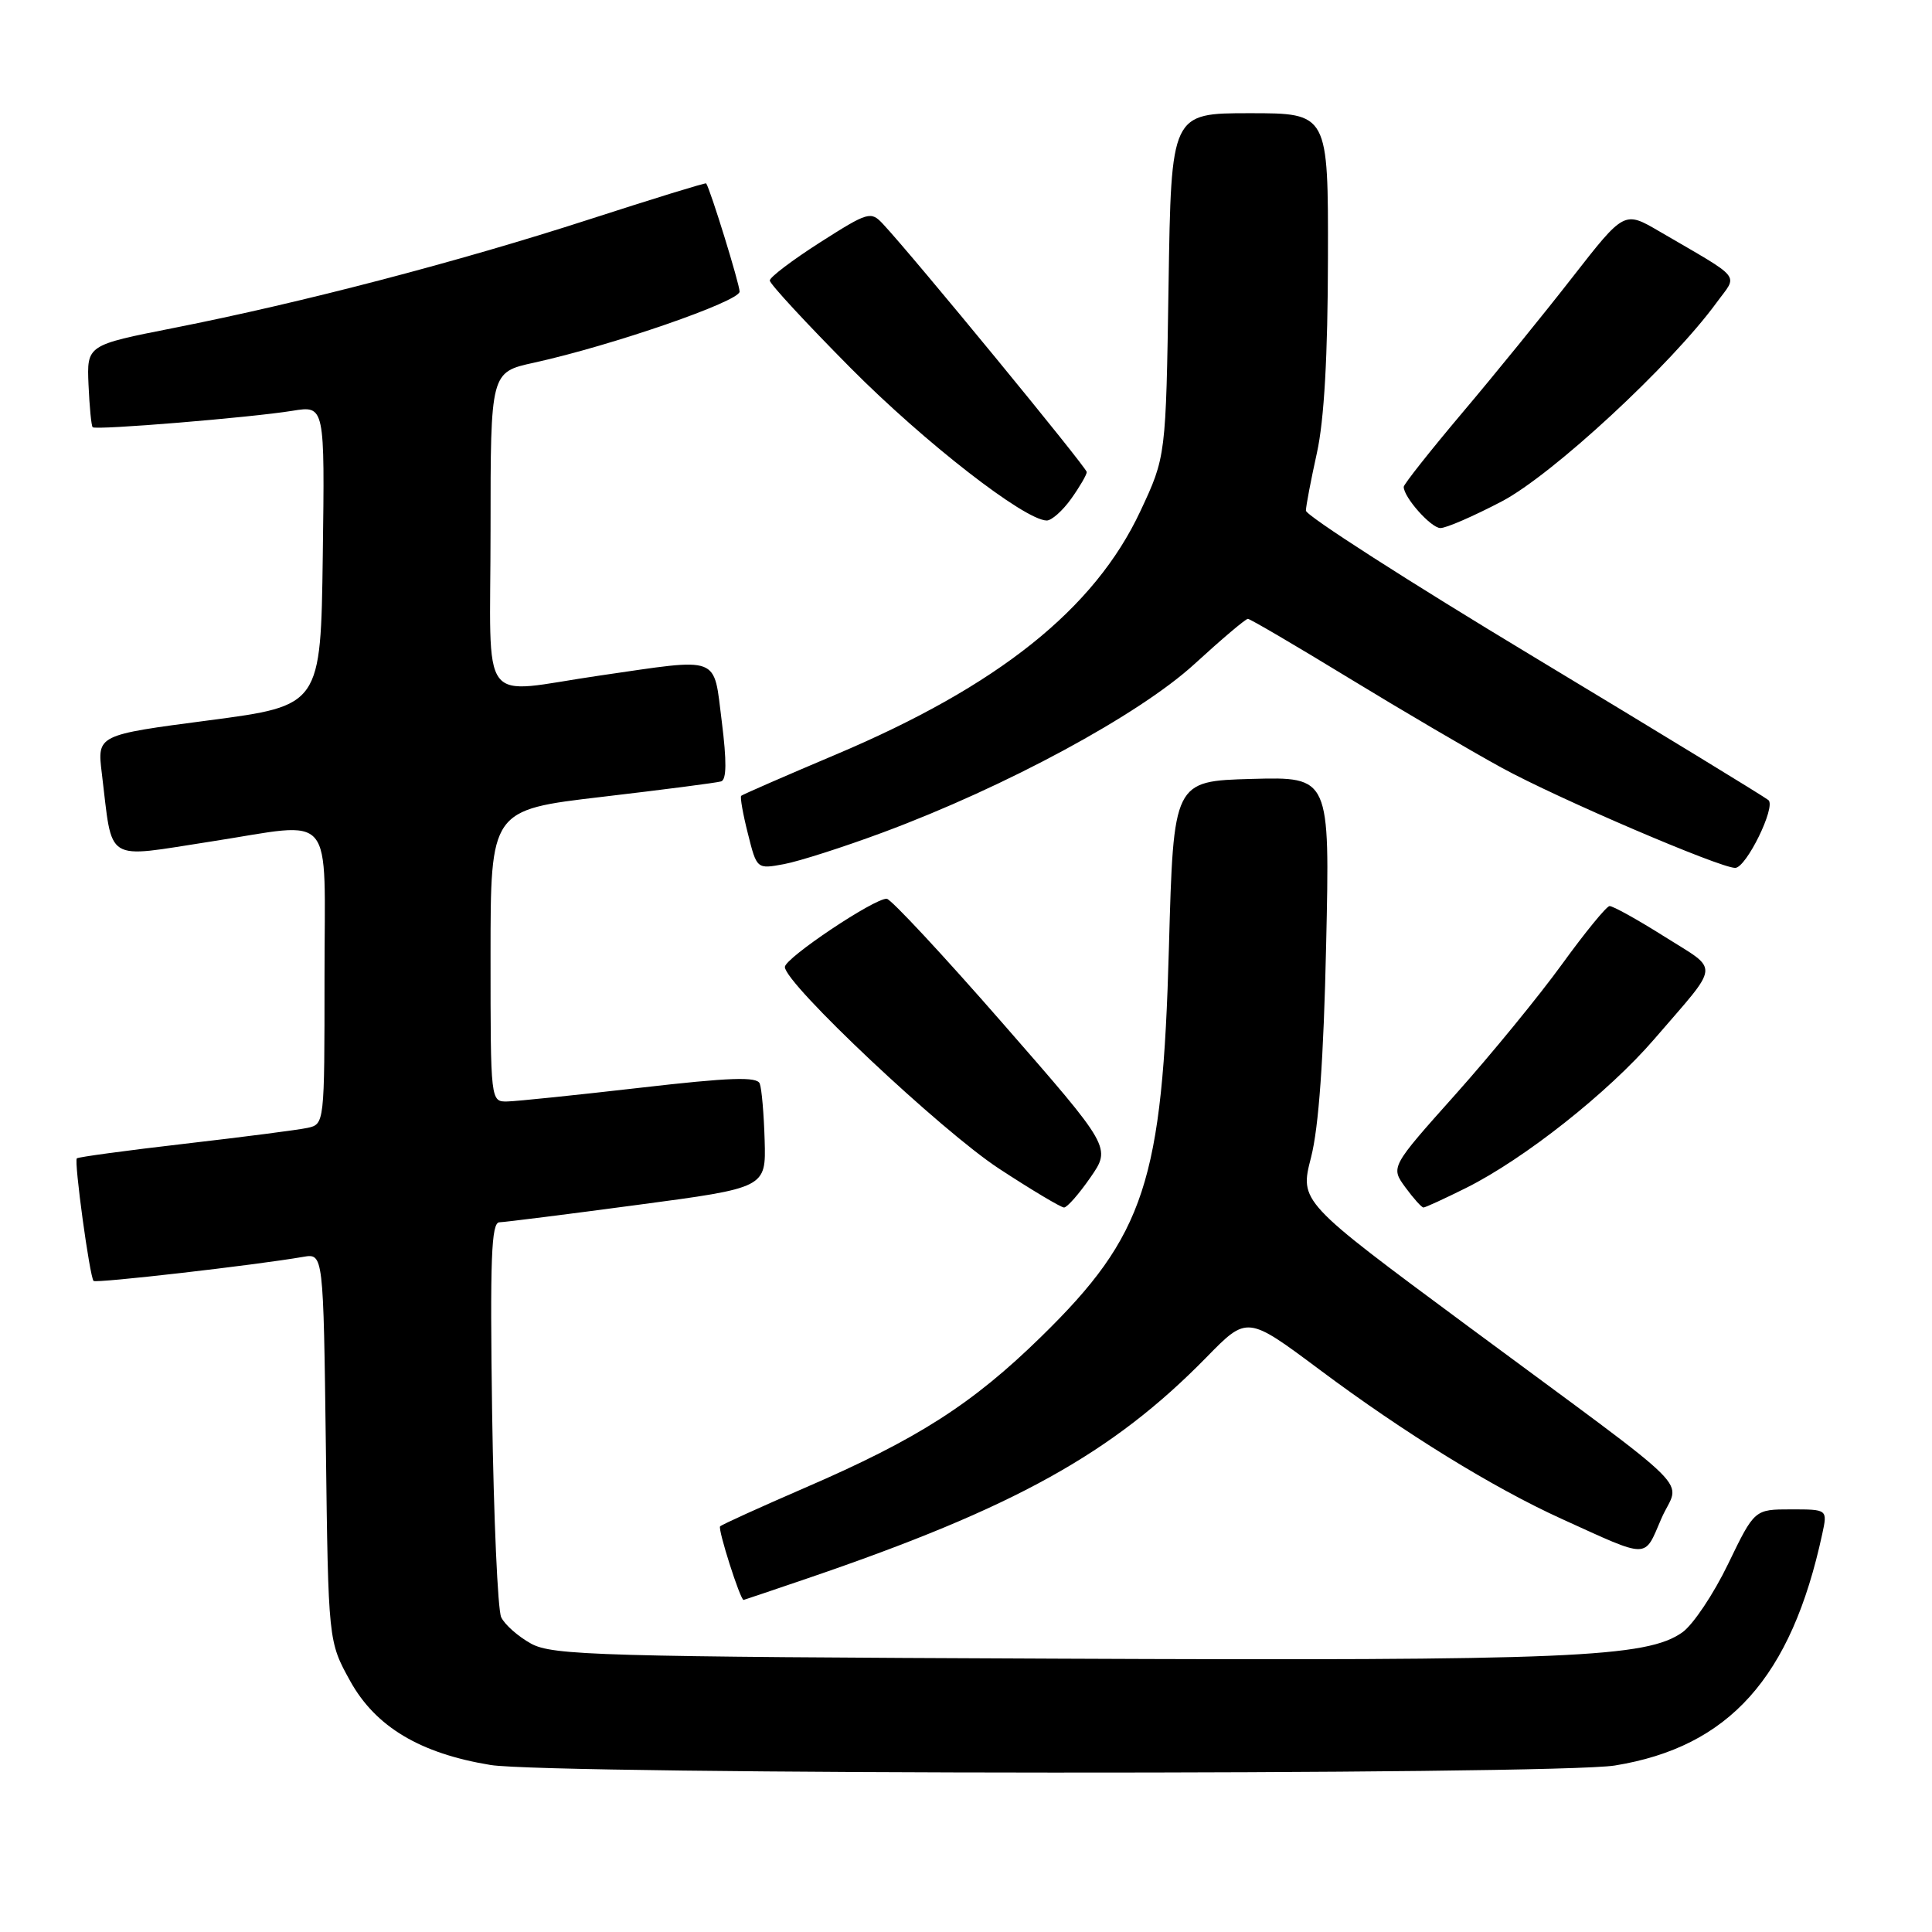<?xml version="1.0" encoding="UTF-8" standalone="no"?>
<!DOCTYPE svg PUBLIC "-//W3C//DTD SVG 1.1//EN" "http://www.w3.org/Graphics/SVG/1.1/DTD/svg11.dtd" >
<svg xmlns="http://www.w3.org/2000/svg" xmlns:xlink="http://www.w3.org/1999/xlink" version="1.1" viewBox="0 0 256 256">
 <g >
 <path fill="currentColor"
d=" M 213.97 233.94 C 229.12 231.48 237.35 222.29 241.46 203.25 C 242.16 200.00 242.16 200.00 237.32 200.00 C 232.48 200.00 232.48 200.00 228.99 207.22 C 227.07 211.20 224.35 215.27 222.94 216.28 C 218.23 219.64 207.98 220.08 139.88 219.78 C 79.42 219.53 73.22 219.35 70.37 217.79 C 68.65 216.84 66.87 215.27 66.41 214.29 C 65.95 213.30 65.42 201.14 65.21 187.25 C 64.92 166.78 65.10 161.99 66.17 161.96 C 66.90 161.94 75.15 160.90 84.50 159.65 C 101.50 157.39 101.50 157.39 101.32 151.10 C 101.22 147.63 100.93 144.25 100.67 143.58 C 100.31 142.64 96.75 142.76 84.85 144.13 C 76.41 145.10 68.49 145.92 67.25 145.95 C 65.00 146.00 65.00 146.00 65.00 126.66 C 65.00 107.32 65.00 107.32 79.75 105.59 C 87.86 104.64 94.97 103.72 95.55 103.54 C 96.28 103.32 96.30 100.86 95.64 95.61 C 94.51 86.73 95.67 87.17 79.50 89.51 C 63.15 91.88 65.00 94.36 65.00 70.16 C 65.00 49.32 65.00 49.32 70.75 48.06 C 81.05 45.80 98.00 39.94 98.00 38.64 C 98.00 37.64 94.12 25.08 93.57 24.30 C 93.49 24.19 86.54 26.33 78.11 29.06 C 60.83 34.66 40.03 40.10 23.00 43.46 C 11.50 45.73 11.50 45.73 11.73 51.01 C 11.86 53.92 12.10 56.44 12.28 56.61 C 12.69 57.02 33.23 55.33 38.77 54.43 C 43.04 53.74 43.04 53.74 42.77 73.62 C 42.50 93.50 42.50 93.50 27.68 95.45 C 12.87 97.39 12.87 97.39 13.49 102.45 C 14.97 114.53 13.65 113.71 28.00 111.50 C 44.65 108.93 43.00 106.96 43.00 129.48 C 43.00 148.87 42.99 148.96 40.75 149.45 C 39.51 149.72 32.20 150.66 24.50 151.55 C 16.80 152.44 10.36 153.31 10.18 153.49 C 9.79 153.87 11.89 169.22 12.40 169.73 C 12.73 170.06 33.83 167.64 40.18 166.54 C 42.85 166.08 42.85 166.08 43.18 191.79 C 43.50 217.50 43.50 217.50 46.41 222.76 C 49.77 228.81 55.66 232.34 65.00 233.87 C 72.98 235.17 205.96 235.23 213.97 233.94 Z  M 107.06 209.12 C 134.45 199.77 147.40 192.58 159.88 179.83 C 165.26 174.33 165.26 174.33 174.88 181.51 C 186.13 189.91 197.88 197.15 206.95 201.27 C 218.68 206.60 217.81 206.60 220.13 201.24 C 222.55 195.63 225.93 198.99 194.36 175.62 C 172.21 159.22 172.21 159.22 173.72 153.36 C 174.74 149.38 175.39 140.34 175.72 125.21 C 176.22 102.93 176.22 102.93 165.86 103.21 C 155.50 103.50 155.50 103.50 154.89 125.50 C 154.04 156.56 151.70 163.69 137.95 177.13 C 128.82 186.06 121.56 190.70 106.68 197.13 C 100.73 199.71 95.66 202.01 95.42 202.25 C 95.08 202.58 98.08 212.00 98.53 212.00 C 98.58 212.00 102.42 210.70 107.06 209.12 Z  M 144.48 156.03 C 147.24 152.05 147.24 152.05 132.87 135.60 C 124.97 126.55 118.05 119.12 117.50 119.09 C 115.87 119.01 104.00 126.95 104.00 128.13 C 104.00 130.33 124.78 149.89 132.39 154.86 C 136.71 157.69 140.59 160.00 140.99 160.00 C 141.40 160.00 142.97 158.21 144.48 156.03 Z  M 194.28 157.40 C 201.99 153.55 213.09 144.77 219.18 137.71 C 228.05 127.41 227.92 128.76 220.56 124.11 C 216.98 121.85 213.70 120.03 213.27 120.06 C 212.85 120.10 210.03 123.55 207.00 127.73 C 203.97 131.92 197.62 139.68 192.88 144.99 C 184.26 154.64 184.26 154.64 186.21 157.32 C 187.29 158.79 188.37 160.00 188.62 160.00 C 188.86 160.00 191.41 158.83 194.28 157.40 Z  M 117.00 110.30 C 133.29 104.25 150.93 94.71 158.26 88.00 C 161.86 84.70 165.05 82.00 165.35 82.00 C 165.64 82.00 171.65 85.52 178.69 89.82 C 185.74 94.12 194.88 99.49 199.00 101.74 C 206.37 105.78 227.88 115.00 229.92 115.00 C 231.38 115.00 235.34 106.92 234.33 106.02 C 233.87 105.62 219.89 97.08 203.25 87.05 C 186.61 77.03 173.02 68.30 173.04 67.66 C 173.05 67.02 173.71 63.58 174.50 60.00 C 175.46 55.65 175.94 47.12 175.96 34.25 C 176.00 15.00 176.00 15.00 165.59 15.00 C 155.19 15.00 155.19 15.00 154.84 37.75 C 154.49 60.50 154.49 60.50 151.11 67.72 C 145.04 80.69 132.27 90.89 110.73 99.99 C 104.01 102.83 98.38 105.29 98.21 105.45 C 98.05 105.62 98.44 107.87 99.10 110.46 C 100.28 115.17 100.28 115.17 103.89 114.50 C 105.88 114.13 111.78 112.24 117.00 110.30 Z  M 199.01 66.43 C 205.72 62.90 221.43 48.36 227.47 40.08 C 230.29 36.22 231.08 37.20 219.86 30.65 C 215.22 27.94 215.22 27.94 208.37 36.72 C 204.61 41.55 198.04 49.64 193.76 54.70 C 189.49 59.76 186.00 64.18 186.00 64.51 C 186.00 65.90 189.60 69.94 190.85 69.97 C 191.60 69.99 195.27 68.39 199.01 66.43 Z  M 141.93 66.10 C 143.07 64.50 144.00 62.90 144.00 62.55 C 144.00 61.96 121.03 33.99 117.01 29.69 C 115.39 27.95 115.05 28.05 108.66 32.12 C 105.00 34.46 102.00 36.73 102.00 37.17 C 102.00 37.61 106.84 42.84 112.75 48.80 C 122.52 58.63 135.71 68.89 138.68 68.97 C 139.33 68.99 140.79 67.69 141.93 66.10 Z "/>
</g>
</svg>